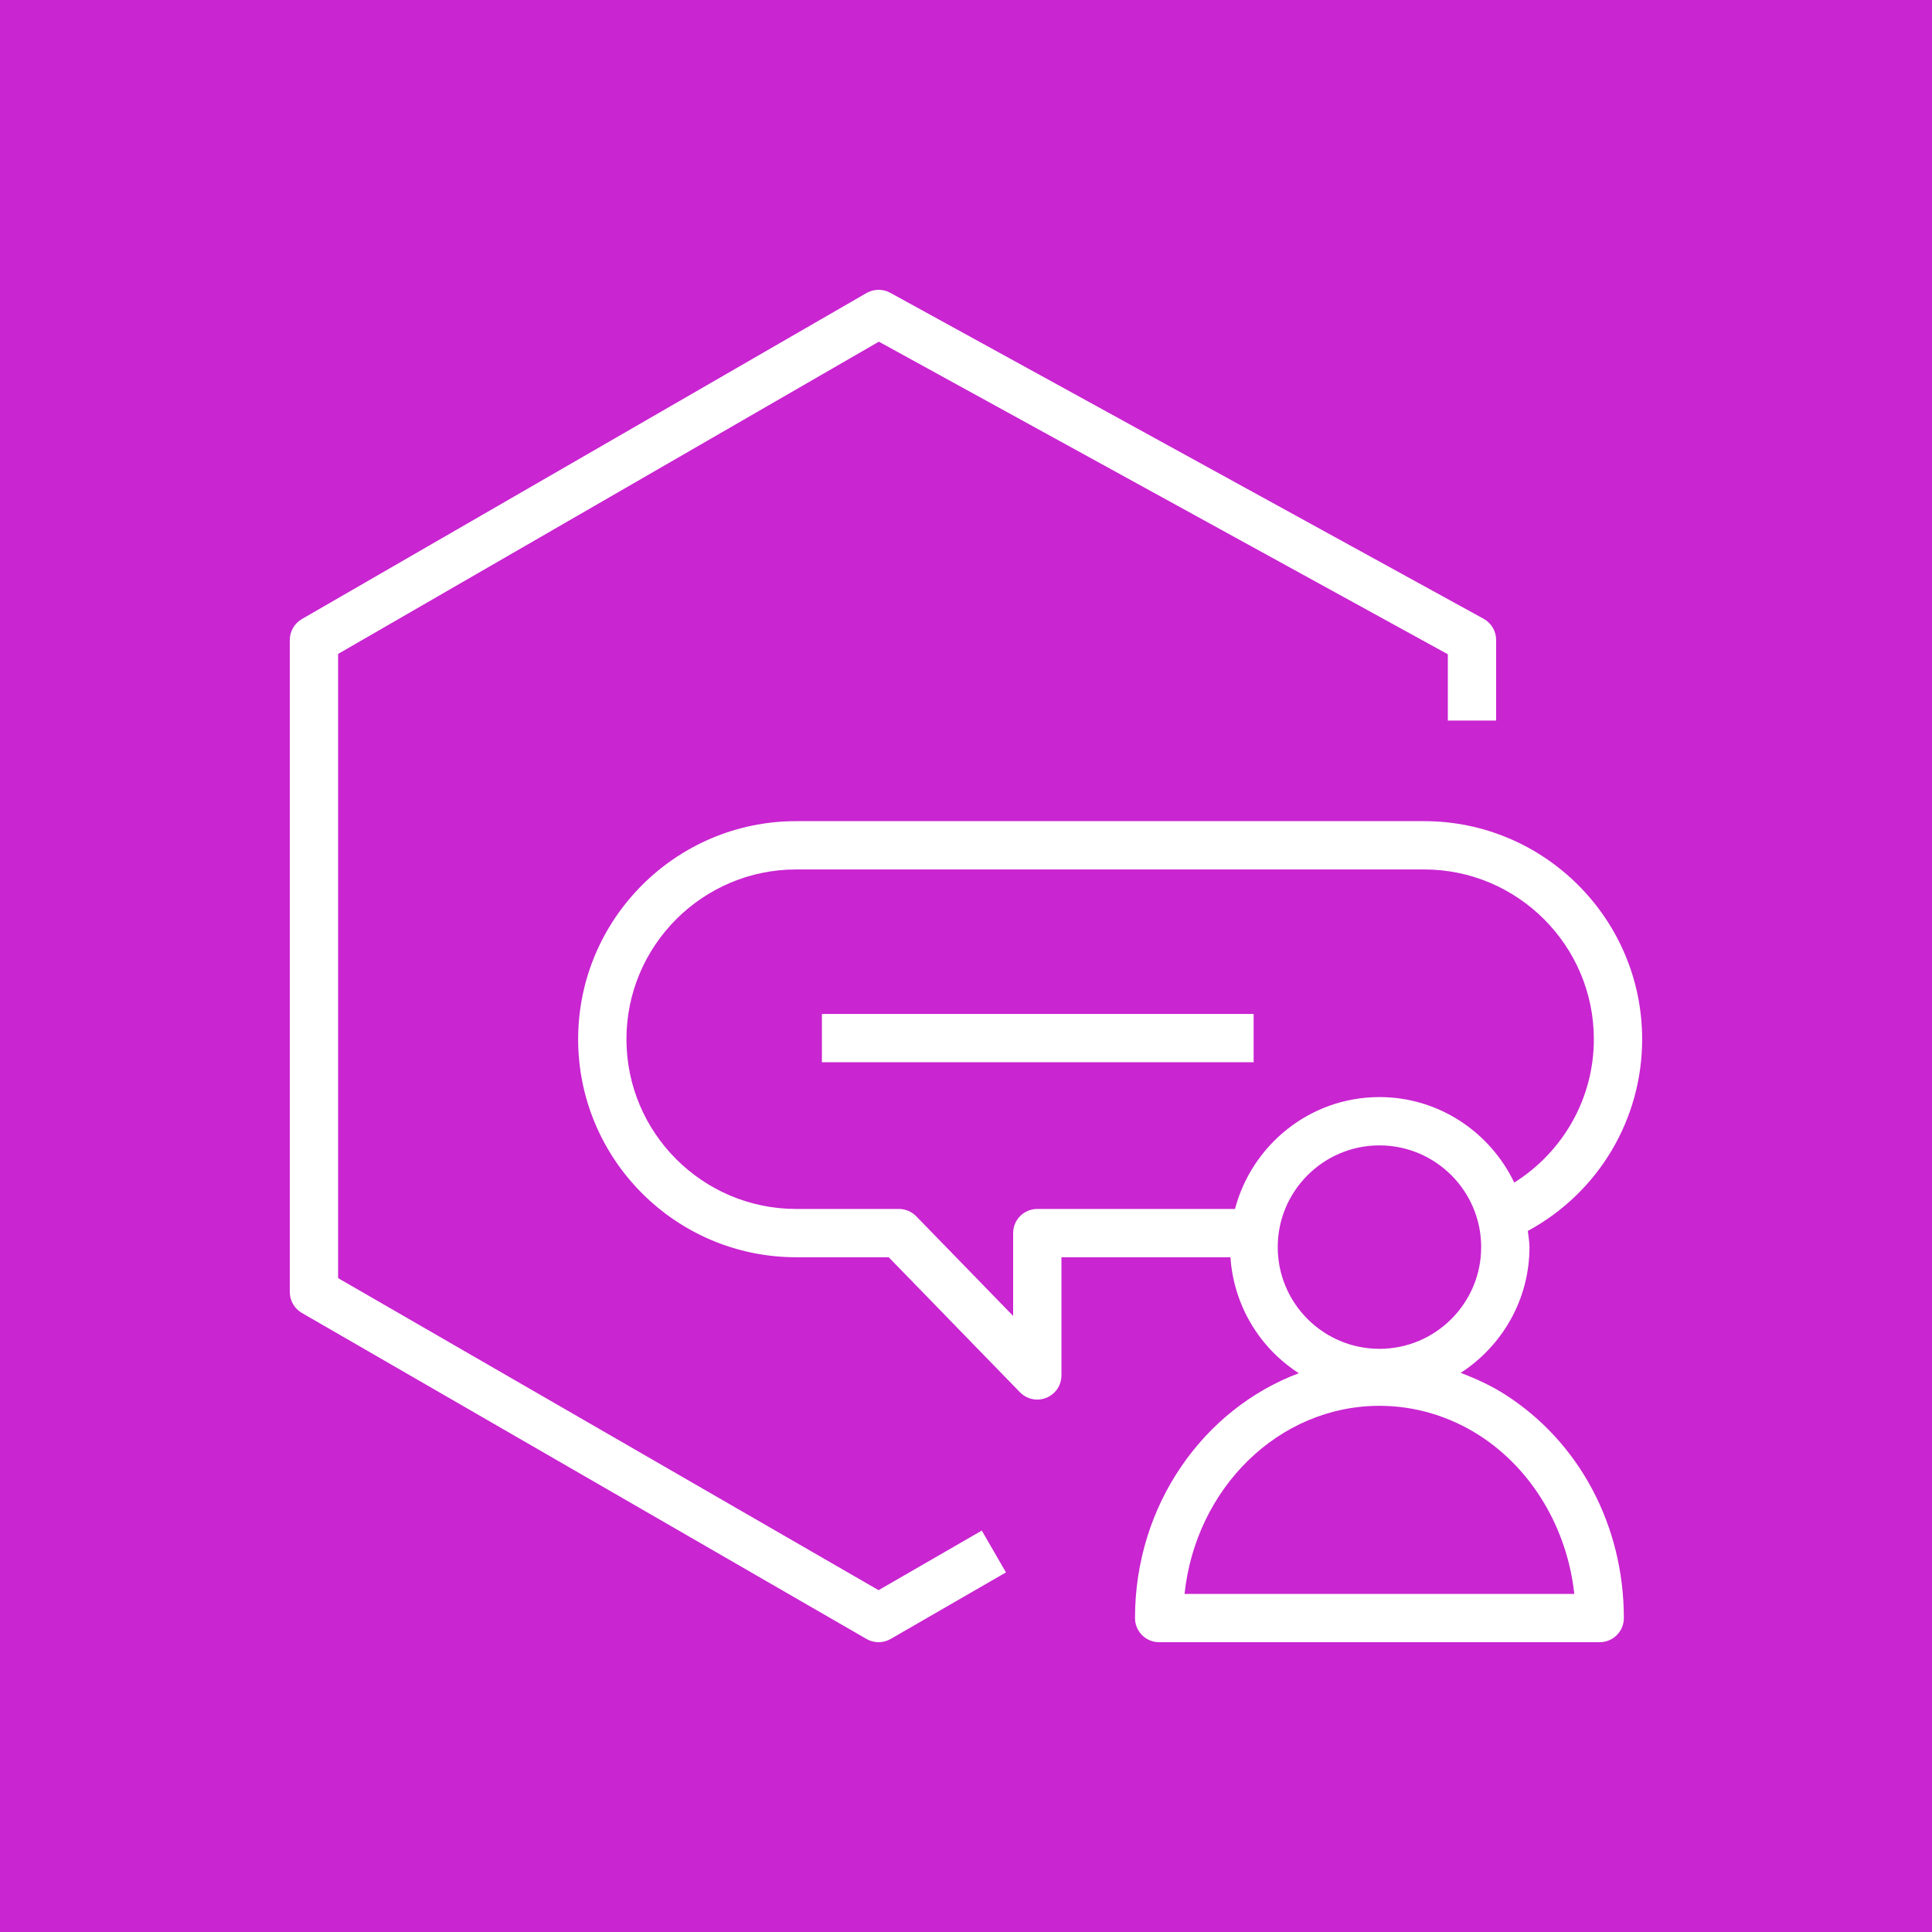 <?xml version="1.0" encoding="UTF-8"?>
<svg width="40px" height="40px" viewBox="0 0 40 40" version="1.1" xmlns="http://www.w3.org/2000/svg" xmlns:xlink="http://www.w3.org/1999/xlink">
    <title>Icon-Architecture/32/Arch_AWS-rePost-Private_32</title>
    <g id="Icon-Architecture/32/Arch_AWS-rePost-Private_32" stroke="none" stroke-width="1" fill="none" fill-rule="evenodd">
        <g id="Icon-Architecture-BG/32/Customer-Enablement" fill="#C925D1">
            <rect id="Rectangle" x="0" y="0" width="40" height="40"></rect>
        </g>
        <g id="Icon-Service/32/AWS-rePost-Private_32" transform="translate(6, 6)" fill="#FFFFFF">
            <path d="M11.017,15.993 L19.955,15.993 L19.955,14.993 L11.017,14.993 L11.017,15.993 Z M14.327,25.689 L14.827,26.555 L12.44,27.933 C12.363,27.978 12.276,28 12.19,28 C12.104,28 12.018,27.978 11.94,27.933 L0.25,21.183 C0.096,21.094 -1.77635684e-15,20.929 -1.77635684e-15,20.75 L-1.77635684e-15,7.25 C-1.77635684e-15,7.071 0.096,6.906 0.25,6.817 L11.94,0.067 C12.093,-0.02 12.279,-0.022 12.432,0.062 L24.718,6.812 C24.877,6.9 24.976,7.068 24.976,7.25 L24.976,8.918 L23.976,8.918 L23.976,7.546 L12.196,1.074 L1,7.539 L1,20.462 L12.19,26.923 L14.327,25.689 Z M18.525,27 C18.755,24.812 20.476,23.106 22.56,23.106 C23.288,23.106 24.003,23.317 24.627,23.717 C25.723,24.42 26.448,25.648 26.594,27 L18.525,27 Z M22.56,17.714 C23.722,17.714 24.666,18.659 24.666,19.82 C24.666,20.982 23.722,21.926 22.56,21.926 C21.399,21.926 20.454,20.982 20.454,19.82 C20.454,18.659 21.399,17.714 22.56,17.714 L22.56,17.714 Z M19.569,19.03 L15.476,19.03 C15.199,19.03 14.976,19.254 14.976,19.53 L14.976,21.245 L12.97,19.182 C12.876,19.085 12.746,19.03 12.611,19.03 L10.484,19.03 C8.547,19.03 6.97,17.454 6.97,15.516 C6.97,13.578 8.547,12.001 10.484,12.001 L23.484,12.001 C25.422,12.001 26.999,13.578 26.999,15.516 C26.999,16.731 26.371,17.842 25.351,18.484 C24.85,17.441 23.792,16.714 22.56,16.714 C21.122,16.714 19.921,17.702 19.569,19.03 L19.569,19.03 Z M25.166,22.875 C24.874,22.688 24.561,22.545 24.242,22.424 C25.096,21.87 25.666,20.912 25.666,19.82 C25.666,19.706 25.644,19.597 25.632,19.485 C27.092,18.694 27.999,17.177 27.999,15.516 C27.999,13.027 25.974,11.001 23.484,11.001 L10.484,11.001 C7.995,11.001 5.97,13.027 5.97,15.516 C5.97,18.005 7.995,20.03 10.484,20.03 L12.4,20.03 L15.117,22.825 C15.213,22.924 15.343,22.977 15.476,22.977 C15.539,22.977 15.602,22.964 15.664,22.94 C15.852,22.863 15.976,22.68 15.976,22.477 L15.976,20.03 L19.475,20.03 C19.544,21.038 20.086,21.914 20.891,22.431 C18.922,23.17 17.499,25.152 17.499,27.5 C17.499,27.777 17.723,28 17.999,28 L27.12,28 C27.396,28 27.62,27.777 27.62,27.5 C27.62,25.589 26.703,23.861 25.166,22.875 L25.166,22.875 Z" id="Fill-6"></path>
        </g>
    </g>
</svg>